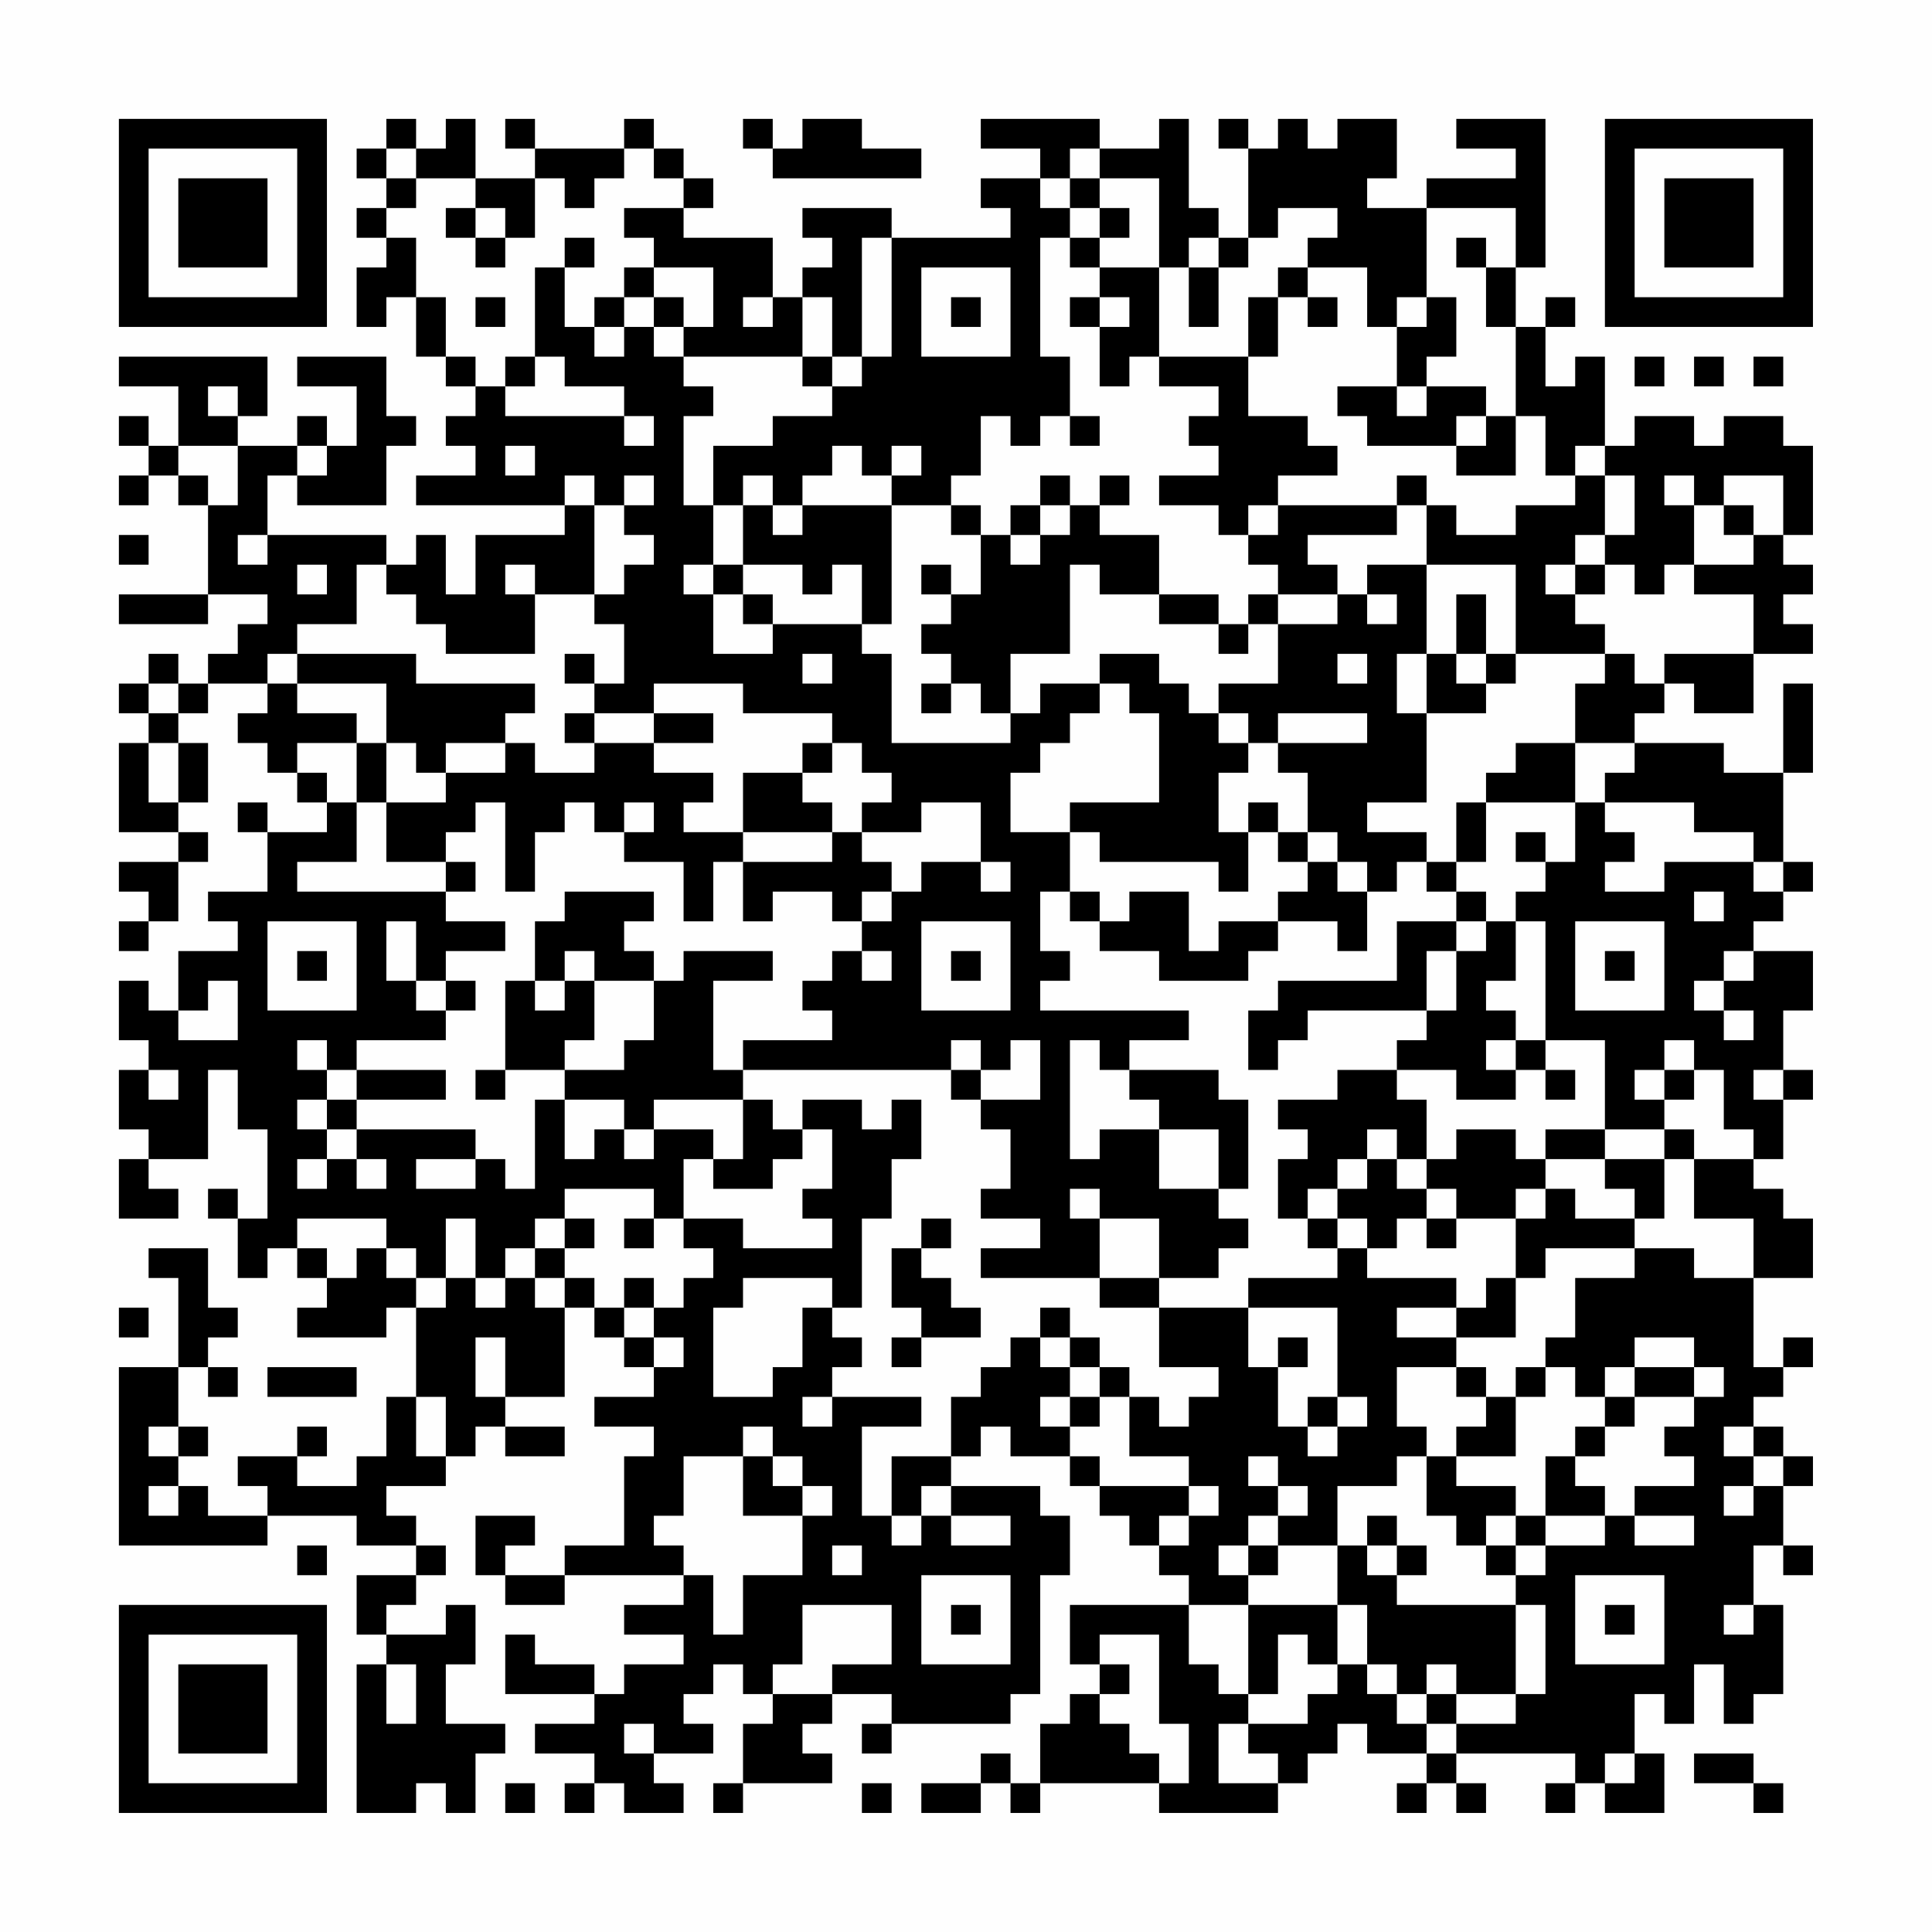 <?xml version="1.0" encoding="UTF-8"?>
<svg xmlns="http://www.w3.org/2000/svg" version="1.1" width="300" height="300" viewBox="0 0 300 300"><rect x="0" y="0" width="300" height="300" fill="#fefefe"/><g transform="scale(4.615)"><g transform="translate(4,4)"><path fill-rule="evenodd" d="M9 0L9 1L8 1L8 2L9 2L9 3L8 3L8 4L9 4L9 5L8 5L8 7L9 7L9 6L10 6L10 8L11 8L11 9L12 9L12 10L11 10L11 11L12 11L12 12L10 12L10 13L15 13L15 14L12 14L12 16L11 16L11 14L10 14L10 15L9 15L9 14L5 14L5 12L6 12L6 13L9 13L9 11L10 11L10 10L9 10L9 8L6 8L6 9L8 9L8 11L7 11L7 10L6 10L6 11L4 11L4 10L5 10L5 8L0 8L0 9L2 9L2 11L1 11L1 10L0 10L0 11L1 11L1 12L0 12L0 13L1 13L1 12L2 12L2 13L3 13L3 16L0 16L0 17L3 17L3 16L5 16L5 17L4 17L4 18L3 18L3 19L2 19L2 18L1 18L1 19L0 19L0 20L1 20L1 21L0 21L0 24L2 24L2 25L0 25L0 26L1 26L1 27L0 27L0 28L1 28L1 27L2 27L2 25L3 25L3 24L2 24L2 23L3 23L3 21L2 21L2 20L3 20L3 19L5 19L5 20L4 20L4 21L5 21L5 22L6 22L6 23L7 23L7 24L5 24L5 23L4 23L4 24L5 24L5 26L3 26L3 27L4 27L4 28L2 28L2 30L1 30L1 29L0 29L0 31L1 31L1 32L0 32L0 34L1 34L1 35L0 35L0 37L2 37L2 36L1 36L1 35L3 35L3 32L4 32L4 34L5 34L5 37L4 37L4 36L3 36L3 37L4 37L4 39L5 39L5 38L6 38L6 39L7 39L7 40L6 40L6 41L9 41L9 40L10 40L10 43L9 43L9 45L8 45L8 46L6 46L6 45L7 45L7 44L6 44L6 45L4 45L4 46L5 46L5 47L3 47L3 46L2 46L2 45L3 45L3 44L2 44L2 42L3 42L3 43L4 43L4 42L3 42L3 41L4 41L4 40L3 40L3 38L1 38L1 39L2 39L2 42L0 42L0 48L5 48L5 47L8 47L8 48L10 48L10 49L8 49L8 51L9 51L9 52L8 52L8 57L10 57L10 56L11 56L11 57L12 57L12 55L13 55L13 54L11 54L11 52L12 52L12 50L11 50L11 51L9 51L9 50L10 50L10 49L11 49L11 48L10 48L10 47L9 47L9 46L11 46L11 45L12 45L12 44L13 44L13 45L15 45L15 44L13 44L13 43L15 43L15 40L16 40L16 41L17 41L17 42L18 42L18 43L16 43L16 44L18 44L18 45L17 45L17 48L15 48L15 49L13 49L13 48L14 48L14 47L12 47L12 49L13 49L13 50L15 50L15 49L19 49L19 50L17 50L17 51L19 51L19 52L17 52L17 53L16 53L16 52L14 52L14 51L13 51L13 53L16 53L16 54L14 54L14 55L16 55L16 56L15 56L15 57L16 57L16 56L17 56L17 57L19 57L19 56L18 56L18 55L20 55L20 54L19 54L19 53L20 53L20 52L21 52L21 53L22 53L22 54L21 54L21 56L20 56L20 57L21 57L21 56L24 56L24 55L23 55L23 54L24 54L24 53L26 53L26 54L25 54L25 55L26 55L26 54L30 54L30 53L31 53L31 49L32 49L32 47L31 47L31 46L28 46L28 45L29 45L29 44L30 44L30 45L32 45L32 46L33 46L33 47L34 47L34 48L35 48L35 49L36 49L36 50L32 50L32 52L33 52L33 53L32 53L32 54L31 54L31 56L30 56L30 55L29 55L29 56L27 56L27 57L29 57L29 56L30 56L30 57L31 57L31 56L35 56L35 57L39 57L39 56L40 56L40 55L41 55L41 54L42 54L42 55L44 55L44 56L43 56L43 57L44 57L44 56L45 56L45 57L46 57L46 56L45 56L45 55L49 55L49 56L48 56L48 57L49 57L49 56L50 56L50 57L52 57L52 55L51 55L51 53L52 53L52 54L53 54L53 52L54 52L54 54L55 54L55 53L56 53L56 50L55 50L55 48L56 48L56 49L57 49L57 48L56 48L56 46L57 46L57 45L56 45L56 44L55 44L55 43L56 43L56 42L57 42L57 41L56 41L56 42L55 42L55 39L57 39L57 37L56 37L56 36L55 36L55 35L56 35L56 33L57 33L57 32L56 32L56 30L57 30L57 28L55 28L55 27L56 27L56 26L57 26L57 25L56 25L56 22L57 22L57 19L56 19L56 22L54 22L54 21L51 21L51 20L52 20L52 19L53 19L53 20L55 20L55 18L57 18L57 17L56 17L56 16L57 16L57 15L56 15L56 14L57 14L57 11L56 11L56 10L54 10L54 11L53 11L53 10L51 10L51 11L50 11L50 8L49 8L49 9L48 9L48 7L49 7L49 6L48 6L48 7L47 7L47 5L48 5L48 0L45 0L45 1L47 1L47 2L44 2L44 3L42 3L42 2L43 2L43 0L41 0L41 1L40 1L40 0L39 0L39 1L38 1L38 0L37 0L37 1L38 1L38 4L37 4L37 3L36 3L36 0L35 0L35 1L33 1L33 0L29 0L29 1L31 1L31 2L29 2L29 3L30 3L30 4L26 4L26 3L23 3L23 4L24 4L24 5L23 5L23 6L22 6L22 4L19 4L19 3L20 3L20 2L19 2L19 1L18 1L18 0L17 0L17 1L14 1L14 0L13 0L13 1L14 1L14 2L12 2L12 0L11 0L11 1L10 1L10 0ZM21 0L21 1L22 1L22 2L27 2L27 1L25 1L25 0L23 0L23 1L22 1L22 0ZM9 1L9 2L10 2L10 3L9 3L9 4L10 4L10 6L11 6L11 8L12 8L12 9L13 9L13 10L17 10L17 11L18 11L18 10L17 10L17 9L15 9L15 8L14 8L14 5L15 5L15 7L16 7L16 8L17 8L17 7L18 7L18 8L19 8L19 9L20 9L20 10L19 10L19 13L20 13L20 15L19 15L19 16L20 16L20 18L22 18L22 17L25 17L25 18L26 18L26 21L30 21L30 20L31 20L31 19L33 19L33 20L32 20L32 21L31 21L31 22L30 22L30 24L32 24L32 26L31 26L31 28L32 28L32 29L31 29L31 30L36 30L36 31L34 31L34 32L33 32L33 31L32 31L32 35L33 35L33 34L35 34L35 36L37 36L37 37L38 37L38 38L37 38L37 39L35 39L35 37L33 37L33 36L32 36L32 37L33 37L33 39L29 39L29 38L31 38L31 37L29 37L29 36L30 36L30 34L29 34L29 33L31 33L31 31L30 31L30 32L29 32L29 31L28 31L28 32L21 32L21 31L24 31L24 30L23 30L23 29L24 29L24 28L25 28L25 29L26 29L26 28L25 28L25 27L26 27L26 26L27 26L27 25L29 25L29 26L30 26L30 25L29 25L29 23L27 23L27 24L25 24L25 23L26 23L26 22L25 22L25 21L24 21L24 20L21 20L21 19L18 19L18 20L16 20L16 19L17 19L17 17L16 17L16 16L17 16L17 15L18 15L18 14L17 14L17 13L18 13L18 12L17 12L17 13L16 13L16 12L15 12L15 13L16 13L16 16L14 16L14 15L13 15L13 16L14 16L14 18L11 18L11 17L10 17L10 16L9 16L9 15L8 15L8 17L6 17L6 18L5 18L5 19L6 19L6 20L8 20L8 21L6 21L6 22L7 22L7 23L8 23L8 25L6 25L6 26L11 26L11 27L13 27L13 28L11 28L11 29L10 29L10 27L9 27L9 29L10 29L10 30L11 30L11 31L8 31L8 32L7 32L7 31L6 31L6 32L7 32L7 33L6 33L6 34L7 34L7 35L6 35L6 36L7 36L7 35L8 35L8 36L9 36L9 35L8 35L8 34L12 34L12 35L10 35L10 36L12 36L12 35L13 35L13 36L14 36L14 33L15 33L15 35L16 35L16 34L17 34L17 35L18 35L18 34L20 34L20 35L19 35L19 37L18 37L18 36L15 36L15 37L14 37L14 38L13 38L13 39L12 39L12 37L11 37L11 39L10 39L10 38L9 38L9 37L6 37L6 38L7 38L7 39L8 39L8 38L9 38L9 39L10 39L10 40L11 40L11 39L12 39L12 40L13 40L13 39L14 39L14 40L15 40L15 39L16 39L16 40L17 40L17 41L18 41L18 42L19 42L19 41L18 41L18 40L19 40L19 39L20 39L20 38L19 38L19 37L21 37L21 38L24 38L24 37L23 37L23 36L24 36L24 34L23 34L23 33L25 33L25 34L26 34L26 33L27 33L27 35L26 35L26 37L25 37L25 40L24 40L24 39L21 39L21 40L20 40L20 43L22 43L22 42L23 42L23 40L24 40L24 41L25 41L25 42L24 42L24 43L23 43L23 44L24 44L24 43L27 43L27 44L25 44L25 47L26 47L26 48L27 48L27 47L28 47L28 48L30 48L30 47L28 47L28 46L27 46L27 47L26 47L26 45L28 45L28 43L29 43L29 42L30 42L30 41L31 41L31 42L32 42L32 43L31 43L31 44L32 44L32 45L33 45L33 46L36 46L36 47L35 47L35 48L36 48L36 47L37 47L37 46L36 46L36 45L34 45L34 43L35 43L35 44L36 44L36 43L37 43L37 42L35 42L35 40L38 40L38 42L39 42L39 44L40 44L40 45L41 45L41 44L42 44L42 43L41 43L41 40L38 40L38 39L41 39L41 38L42 38L42 39L45 39L45 40L43 40L43 41L45 41L45 42L43 42L43 44L44 44L44 45L43 45L43 46L41 46L41 48L39 48L39 47L40 47L40 46L39 46L39 45L38 45L38 46L39 46L39 47L38 47L38 48L37 48L37 49L38 49L38 50L36 50L36 52L37 52L37 53L38 53L38 54L37 54L37 56L39 56L39 55L38 55L38 54L40 54L40 53L41 53L41 52L42 52L42 53L43 53L43 54L44 54L44 55L45 55L45 54L47 54L47 53L48 53L48 50L47 50L47 49L48 49L48 48L50 48L50 47L51 47L51 48L53 48L53 47L51 47L51 46L53 46L53 45L52 45L52 44L53 44L53 43L54 43L54 42L53 42L53 41L51 41L51 42L50 42L50 43L49 43L49 42L48 42L48 41L49 41L49 39L51 39L51 38L53 38L53 39L55 39L55 37L53 37L53 35L55 35L55 34L54 34L54 32L53 32L53 31L52 31L52 32L51 32L51 33L52 33L52 34L50 34L50 31L48 31L48 27L47 27L47 26L48 26L48 25L49 25L49 23L50 23L50 24L51 24L51 25L50 25L50 26L52 26L52 25L55 25L55 26L56 26L56 25L55 25L55 24L53 24L53 23L50 23L50 22L51 22L51 21L49 21L49 19L50 19L50 18L51 18L51 19L52 19L52 18L55 18L55 16L53 16L53 15L55 15L55 14L56 14L56 12L54 12L54 13L53 13L53 12L52 12L52 13L53 13L53 15L52 15L52 16L51 16L51 15L50 15L50 14L51 14L51 12L50 12L50 11L49 11L49 12L48 12L48 10L47 10L47 7L46 7L46 5L47 5L47 3L44 3L44 6L43 6L43 7L42 7L42 5L40 5L40 4L41 4L41 3L39 3L39 4L38 4L38 5L37 5L37 4L36 4L36 5L35 5L35 2L33 2L33 1L32 1L32 2L31 2L31 3L32 3L32 4L31 4L31 8L32 8L32 10L31 10L31 11L30 11L30 10L29 10L29 12L28 12L28 13L26 13L26 12L27 12L27 11L26 11L26 12L25 12L25 11L24 11L24 12L23 12L23 13L22 13L22 12L21 12L21 13L20 13L20 11L22 11L22 10L24 10L24 9L25 9L25 8L26 8L26 4L25 4L25 8L24 8L24 6L23 6L23 8L19 8L19 7L20 7L20 5L18 5L18 4L17 4L17 3L19 3L19 2L18 2L18 1L17 1L17 2L16 2L16 3L15 3L15 2L14 2L14 4L13 4L13 3L12 3L12 2L10 2L10 1ZM32 2L32 3L33 3L33 4L32 4L32 5L33 5L33 6L32 6L32 7L33 7L33 9L34 9L34 8L35 8L35 9L37 9L37 10L36 10L36 11L37 11L37 12L35 12L35 13L37 13L37 14L38 14L38 15L39 15L39 16L38 16L38 17L37 17L37 16L35 16L35 14L33 14L33 13L34 13L34 12L33 12L33 13L32 13L32 12L31 12L31 13L30 13L30 14L29 14L29 13L28 13L28 14L29 14L29 16L28 16L28 15L27 15L27 16L28 16L28 17L27 17L27 18L28 18L28 19L27 19L27 20L28 20L28 19L29 19L29 20L30 20L30 18L32 18L32 15L33 15L33 16L35 16L35 17L37 17L37 18L38 18L38 17L39 17L39 19L37 19L37 20L36 20L36 19L35 19L35 18L33 18L33 19L34 19L34 20L35 20L35 23L32 23L32 24L33 24L33 25L37 25L37 26L38 26L38 24L39 24L39 25L40 25L40 26L39 26L39 27L37 27L37 28L36 28L36 26L34 26L34 27L33 27L33 26L32 26L32 27L33 27L33 28L35 28L35 29L38 29L38 28L39 28L39 27L41 27L41 28L42 28L42 26L43 26L43 25L44 25L44 26L45 26L45 27L43 27L43 29L39 29L39 30L38 30L38 32L39 32L39 31L40 31L40 30L44 30L44 31L43 31L43 32L41 32L41 33L39 33L39 34L40 34L40 35L39 35L39 37L40 37L40 38L41 38L41 37L42 37L42 38L43 38L43 37L44 37L44 38L45 38L45 37L47 37L47 39L46 39L46 40L45 40L45 41L47 41L47 39L48 39L48 38L51 38L51 37L52 37L52 35L53 35L53 34L52 34L52 35L50 35L50 34L48 34L48 35L47 35L47 34L45 34L45 35L44 35L44 33L43 33L43 32L45 32L45 33L47 33L47 32L48 32L48 33L49 33L49 32L48 32L48 31L47 31L47 30L46 30L46 29L47 29L47 27L46 27L46 26L45 26L45 25L46 25L46 23L49 23L49 21L47 21L47 22L46 22L46 23L45 23L45 25L44 25L44 24L42 24L42 23L44 23L44 20L46 20L46 19L47 19L47 18L50 18L50 17L49 17L49 16L50 16L50 15L49 15L49 14L50 14L50 12L49 12L49 13L47 13L47 14L45 14L45 13L44 13L44 12L43 12L43 13L39 13L39 12L41 12L41 11L40 11L40 10L38 10L38 8L39 8L39 6L40 6L40 7L41 7L41 6L40 6L40 5L39 5L39 6L38 6L38 8L35 8L35 5L33 5L33 4L34 4L34 3L33 3L33 2ZM11 3L11 4L12 4L12 5L13 5L13 4L12 4L12 3ZM15 4L15 5L16 5L16 4ZM45 4L45 5L46 5L46 4ZM17 5L17 6L16 6L16 7L17 7L17 6L18 6L18 7L19 7L19 6L18 6L18 5ZM27 5L27 8L30 8L30 5ZM36 5L36 7L37 7L37 5ZM12 6L12 7L13 7L13 6ZM21 6L21 7L22 7L22 6ZM28 6L28 7L29 7L29 6ZM33 6L33 7L34 7L34 6ZM44 6L44 7L43 7L43 9L41 9L41 10L42 10L42 11L45 11L45 12L47 12L47 10L46 10L46 9L44 9L44 8L45 8L45 6ZM13 8L13 9L14 9L14 8ZM23 8L23 9L24 9L24 8ZM51 8L51 9L52 9L52 8ZM53 8L53 9L54 9L54 8ZM55 8L55 9L56 9L56 8ZM3 9L3 10L4 10L4 9ZM43 9L43 10L44 10L44 9ZM32 10L32 11L33 11L33 10ZM45 10L45 11L46 11L46 10ZM2 11L2 12L3 12L3 13L4 13L4 11ZM6 11L6 12L7 12L7 11ZM13 11L13 12L14 12L14 11ZM21 13L21 15L20 15L20 16L21 16L21 17L22 17L22 16L21 16L21 15L23 15L23 16L24 16L24 15L25 15L25 17L26 17L26 13L23 13L23 14L22 14L22 13ZM31 13L31 14L30 14L30 15L31 15L31 14L32 14L32 13ZM38 13L38 14L39 14L39 13ZM43 13L43 14L40 14L40 15L41 15L41 16L39 16L39 17L41 17L41 16L42 16L42 17L43 17L43 16L42 16L42 15L44 15L44 18L43 18L43 20L44 20L44 18L45 18L45 19L46 19L46 18L47 18L47 15L44 15L44 13ZM54 13L54 14L55 14L55 13ZM0 14L0 15L1 15L1 14ZM4 14L4 15L5 15L5 14ZM6 15L6 16L7 16L7 15ZM48 15L48 16L49 16L49 15ZM45 16L45 18L46 18L46 16ZM6 18L6 19L9 19L9 21L8 21L8 23L9 23L9 25L11 25L11 26L12 26L12 25L11 25L11 24L12 24L12 23L13 23L13 26L14 26L14 24L15 24L15 23L16 23L16 24L17 24L17 25L19 25L19 27L20 27L20 25L21 25L21 27L22 27L22 26L24 26L24 27L25 27L25 26L26 26L26 25L25 25L25 24L24 24L24 23L23 23L23 22L24 22L24 21L23 21L23 22L21 22L21 24L19 24L19 23L20 23L20 22L18 22L18 21L20 21L20 20L18 20L18 21L16 21L16 20L15 20L15 21L16 21L16 22L14 22L14 21L13 21L13 20L14 20L14 19L10 19L10 18ZM15 18L15 19L16 19L16 18ZM23 18L23 19L24 19L24 18ZM41 18L41 19L42 19L42 18ZM1 19L1 20L2 20L2 19ZM37 20L37 21L38 21L38 22L37 22L37 24L38 24L38 23L39 23L39 24L40 24L40 25L41 25L41 26L42 26L42 25L41 25L41 24L40 24L40 22L39 22L39 21L42 21L42 20L39 20L39 21L38 21L38 20ZM1 21L1 23L2 23L2 21ZM9 21L9 23L11 23L11 22L13 22L13 21L11 21L11 22L10 22L10 21ZM17 23L17 24L18 24L18 23ZM21 24L21 25L24 25L24 24ZM47 24L47 25L48 25L48 24ZM15 26L15 27L14 27L14 29L13 29L13 32L12 32L12 33L13 33L13 32L15 32L15 33L17 33L17 34L18 34L18 33L21 33L21 35L20 35L20 36L22 36L22 35L23 35L23 34L22 34L22 33L21 33L21 32L20 32L20 29L22 29L22 28L19 28L19 29L18 29L18 28L17 28L17 27L18 27L18 26ZM53 26L53 27L54 27L54 26ZM5 27L5 30L8 30L8 27ZM27 27L27 30L30 30L30 27ZM45 27L45 28L44 28L44 30L45 30L45 28L46 28L46 27ZM49 27L49 30L52 30L52 27ZM6 28L6 29L7 29L7 28ZM15 28L15 29L14 29L14 30L15 30L15 29L16 29L16 31L15 31L15 32L17 32L17 31L18 31L18 29L16 29L16 28ZM28 28L28 29L29 29L29 28ZM50 28L50 29L51 29L51 28ZM54 28L54 29L53 29L53 30L54 30L54 31L55 31L55 30L54 30L54 29L55 29L55 28ZM3 29L3 30L2 30L2 31L4 31L4 29ZM11 29L11 30L12 30L12 29ZM46 31L46 32L47 32L47 31ZM1 32L1 33L2 33L2 32ZM8 32L8 33L7 33L7 34L8 34L8 33L11 33L11 32ZM28 32L28 33L29 33L29 32ZM34 32L34 33L35 33L35 34L37 34L37 36L38 36L38 33L37 33L37 32ZM52 32L52 33L53 33L53 32ZM55 32L55 33L56 33L56 32ZM42 34L42 35L41 35L41 36L40 36L40 37L41 37L41 36L42 36L42 35L43 35L43 36L44 36L44 37L45 37L45 36L44 36L44 35L43 35L43 34ZM48 35L48 36L47 36L47 37L48 37L48 36L49 36L49 37L51 37L51 36L50 36L50 35ZM15 37L15 38L14 38L14 39L15 39L15 38L16 38L16 37ZM17 37L17 38L18 38L18 37ZM27 37L27 38L26 38L26 40L27 40L27 41L26 41L26 42L27 42L27 41L29 41L29 40L28 40L28 39L27 39L27 38L28 38L28 37ZM17 39L17 40L18 40L18 39ZM33 39L33 40L35 40L35 39ZM0 40L0 41L1 41L1 40ZM31 40L31 41L32 41L32 42L33 42L33 43L32 43L32 44L33 44L33 43L34 43L34 42L33 42L33 41L32 41L32 40ZM12 41L12 43L13 43L13 41ZM39 41L39 42L40 42L40 41ZM5 42L5 43L8 43L8 42ZM45 42L45 43L46 43L46 44L45 44L45 45L44 45L44 47L45 47L45 48L46 48L46 49L47 49L47 48L48 48L48 47L50 47L50 46L49 46L49 45L50 45L50 44L51 44L51 43L53 43L53 42L51 42L51 43L50 43L50 44L49 44L49 45L48 45L48 47L47 47L47 46L45 46L45 45L47 45L47 43L48 43L48 42L47 42L47 43L46 43L46 42ZM10 43L10 45L11 45L11 43ZM40 43L40 44L41 44L41 43ZM1 44L1 45L2 45L2 44ZM21 44L21 45L19 45L19 47L18 47L18 48L19 48L19 49L20 49L20 51L21 51L21 49L23 49L23 47L24 47L24 46L23 46L23 45L22 45L22 44ZM54 44L54 45L55 45L55 46L54 46L54 47L55 47L55 46L56 46L56 45L55 45L55 44ZM21 45L21 47L23 47L23 46L22 46L22 45ZM1 46L1 47L2 47L2 46ZM42 47L42 48L41 48L41 50L38 50L38 53L39 53L39 51L40 51L40 52L41 52L41 50L42 50L42 52L43 52L43 53L44 53L44 54L45 54L45 53L47 53L47 50L43 50L43 49L44 49L44 48L43 48L43 47ZM46 47L46 48L47 48L47 47ZM6 48L6 49L7 49L7 48ZM24 48L24 49L25 49L25 48ZM38 48L38 49L39 49L39 48ZM42 48L42 49L43 49L43 48ZM27 49L27 52L30 52L30 49ZM49 49L49 52L52 52L52 49ZM23 50L23 52L22 52L22 53L24 53L24 52L26 52L26 50ZM28 50L28 51L29 51L29 50ZM50 50L50 51L51 51L51 50ZM54 50L54 51L55 51L55 50ZM33 51L33 52L34 52L34 53L33 53L33 54L34 54L34 55L35 55L35 56L36 56L36 54L35 54L35 51ZM9 52L9 54L10 54L10 52ZM44 52L44 53L45 53L45 52ZM17 54L17 55L18 55L18 54ZM50 55L50 56L51 56L51 55ZM53 55L53 56L55 56L55 57L56 57L56 56L55 56L55 55ZM13 56L13 57L14 57L14 56ZM25 56L25 57L26 57L26 56ZM0 0L0 7L7 7L7 0ZM1 1L1 6L6 6L6 1ZM2 2L2 5L5 5L5 2ZM50 0L50 7L57 7L57 0ZM51 1L51 6L56 6L56 1ZM52 2L52 5L55 5L55 2ZM0 50L0 57L7 57L7 50ZM1 51L1 56L6 56L6 51ZM2 52L2 55L5 55L5 52Z" fill="#000000"/></g></g></svg>
